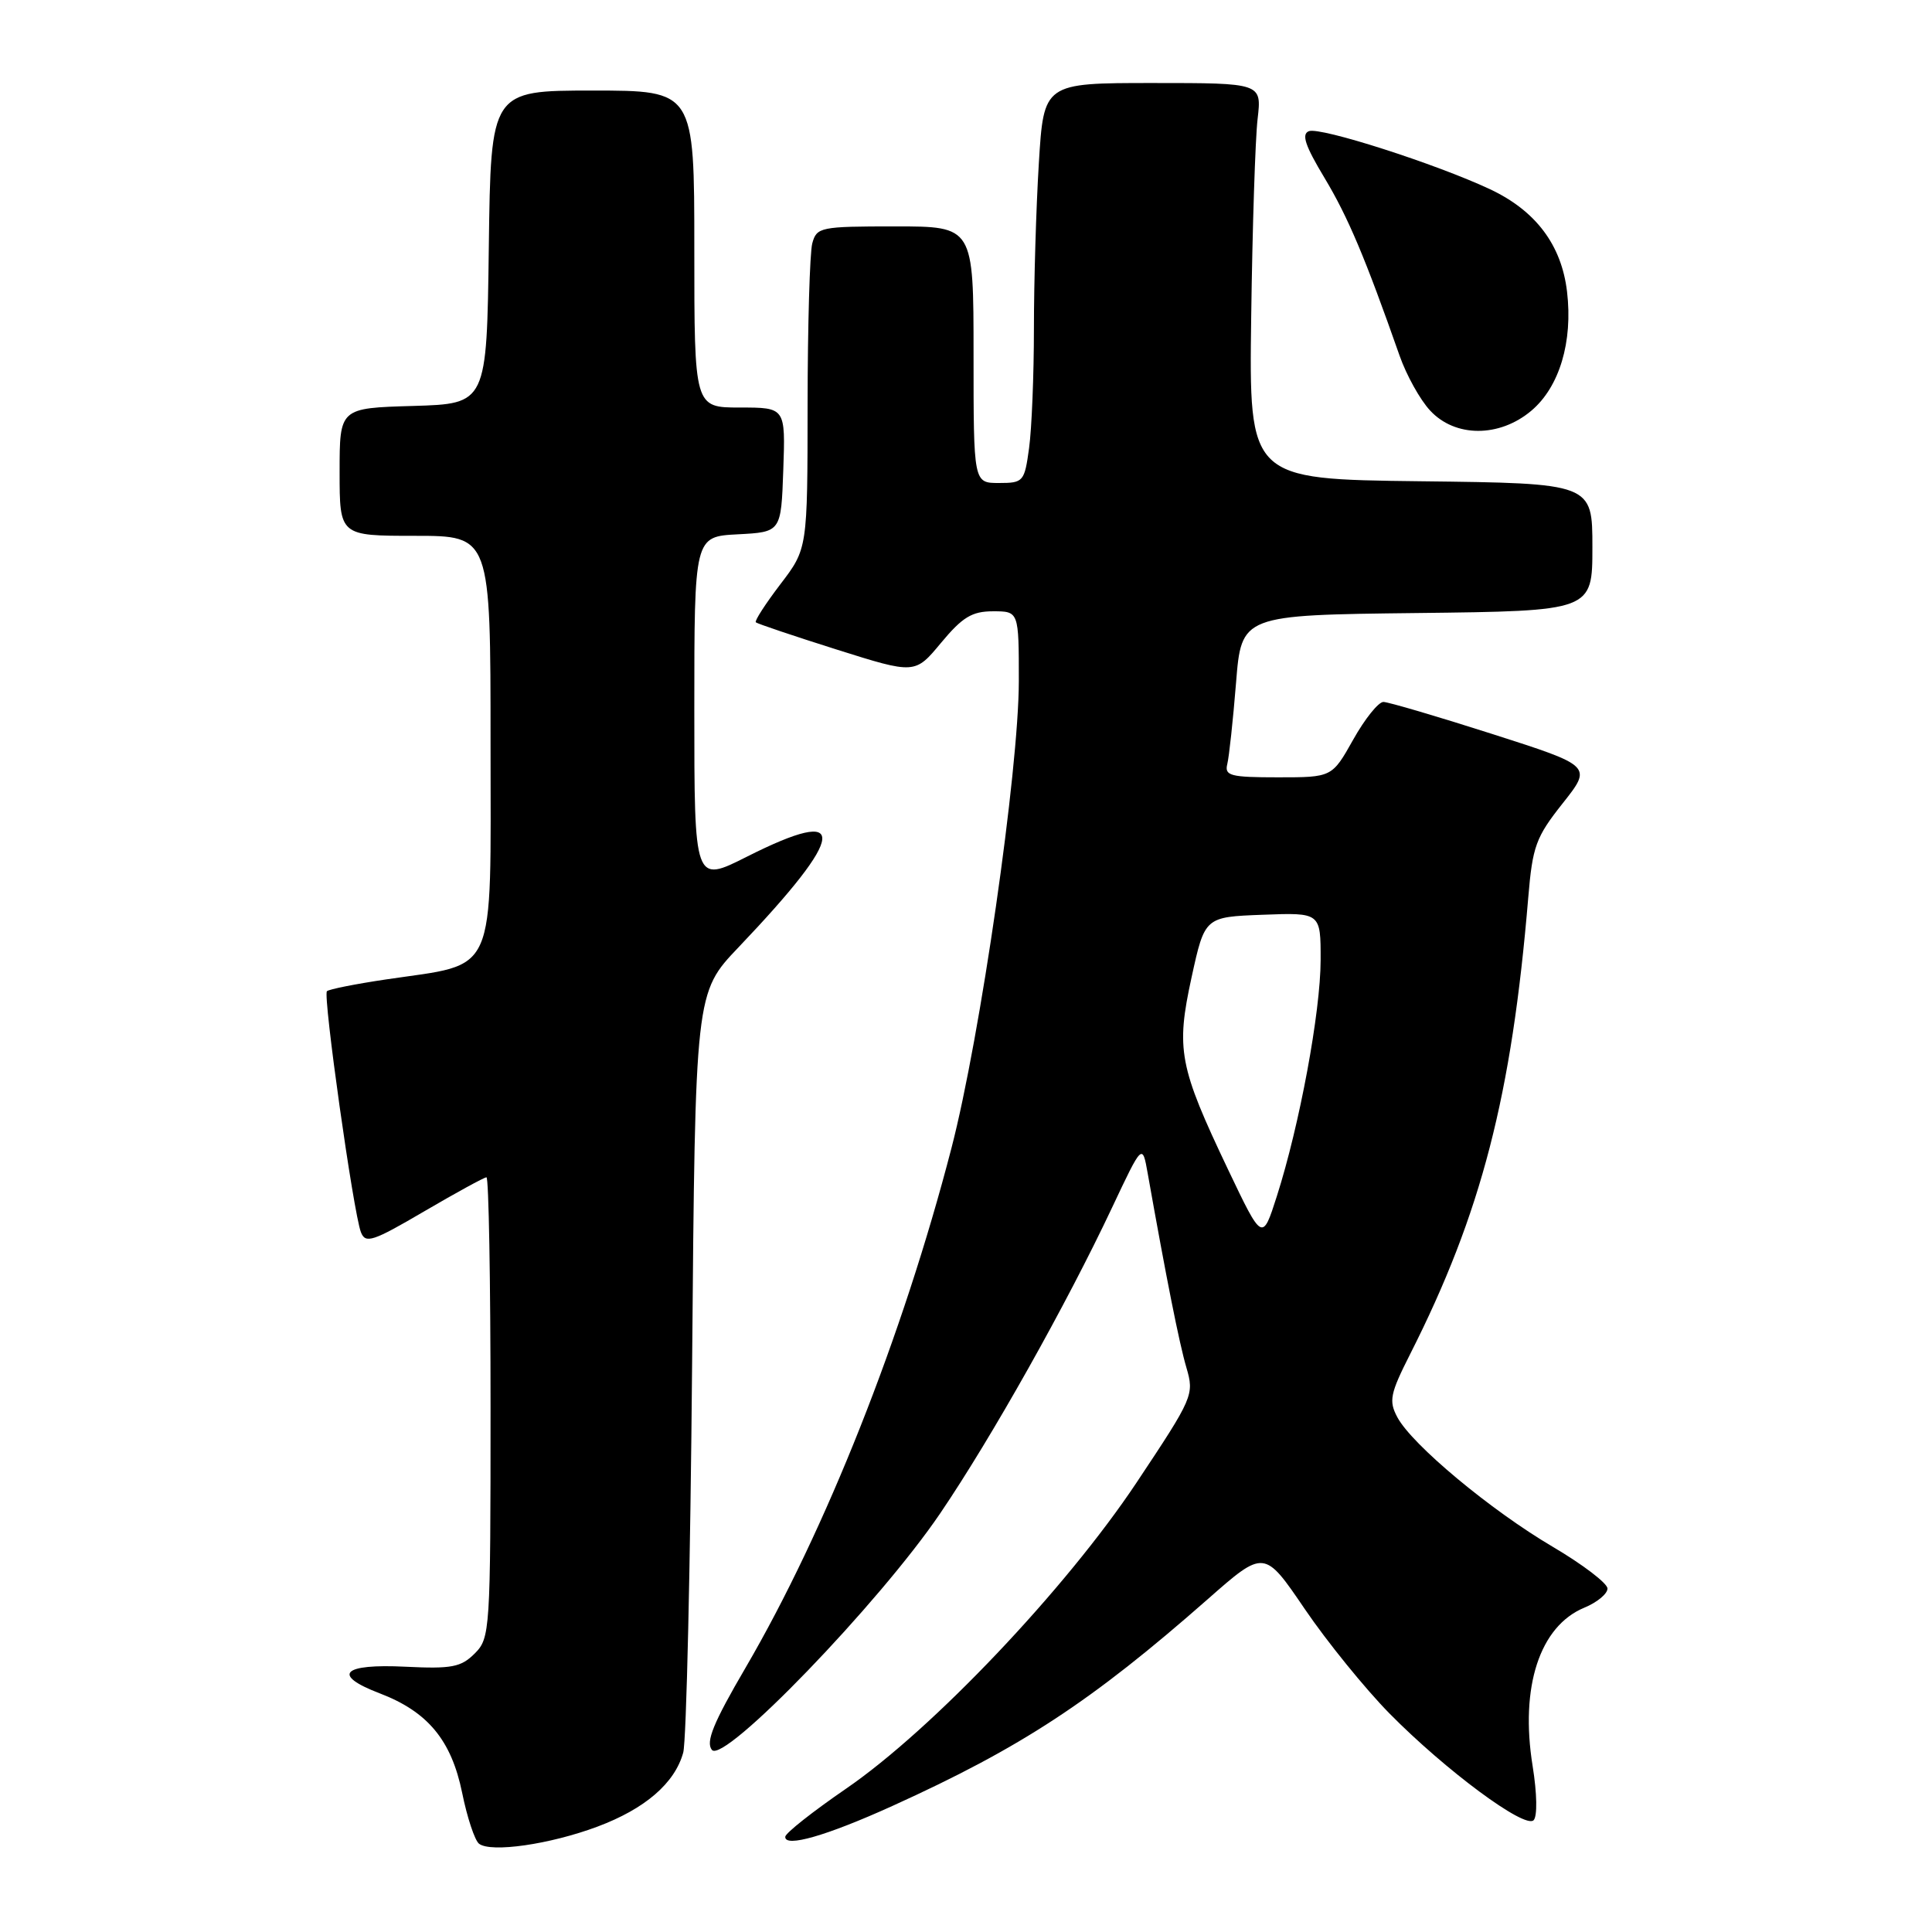 <?xml version="1.0" encoding="UTF-8" standalone="no"?>
<!DOCTYPE svg PUBLIC "-//W3C//DTD SVG 1.1//EN" "http://www.w3.org/Graphics/SVG/1.1/DTD/svg11.dtd" >
<svg xmlns="http://www.w3.org/2000/svg" xmlns:xlink="http://www.w3.org/1999/xlink" version="1.1" viewBox="0 0 256 256">
 <g >
 <path fill="currentColor"
d=" M 79.16 242.04 C 85.47 239.68 89.41 236.29 90.53 232.23 C 90.95 230.73 91.48 207.46 91.71 180.52 C 92.12 131.54 92.12 131.54 97.86 125.52 C 112.29 110.37 112.63 106.63 98.98 113.51 C 92.00 117.03 92.00 117.03 92.00 94.06 C 92.00 71.10 92.00 71.10 97.75 70.80 C 103.50 70.50 103.50 70.50 103.79 62.25 C 104.08 54.00 104.08 54.00 98.04 54.00 C 92.00 54.00 92.00 54.00 92.00 33.00 C 92.00 12.00 92.00 12.00 78.52 12.00 C 65.04 12.00 65.04 12.00 64.77 32.75 C 64.50 53.50 64.50 53.50 54.75 53.79 C 45.00 54.07 45.00 54.07 45.00 62.54 C 45.00 71.00 45.00 71.00 55.00 71.00 C 65.00 71.00 65.00 71.00 65.00 98.49 C 65.00 129.90 66.03 127.57 51.15 129.78 C 47.11 130.38 43.59 131.08 43.32 131.34 C 42.77 131.90 46.82 160.65 47.82 163.26 C 48.42 164.83 49.37 164.52 56.21 160.51 C 60.45 158.03 64.16 156.00 64.46 156.00 C 64.76 156.00 65.00 169.72 65.00 186.50 C 65.00 216.14 64.94 217.06 62.90 219.10 C 61.09 220.91 59.85 221.15 53.74 220.85 C 45.35 220.43 43.89 221.92 50.30 224.37 C 56.69 226.81 59.81 230.58 61.24 237.57 C 61.90 240.83 62.91 243.86 63.47 244.30 C 65.04 245.52 72.88 244.39 79.16 242.04 Z  M 118.22 239.31 C 135.33 231.55 144.60 225.47 160.01 211.92 C 167.52 205.31 167.52 205.31 172.88 213.19 C 175.83 217.53 180.88 223.75 184.10 227.03 C 191.54 234.58 202.04 242.36 203.21 241.19 C 203.72 240.68 203.67 237.66 203.08 234.00 C 201.39 223.52 204.02 215.48 209.92 213.03 C 211.62 212.33 213.00 211.19 213.00 210.49 C 213.00 209.80 209.74 207.31 205.75 204.96 C 197.53 200.12 187.11 191.44 185.16 187.80 C 184.00 185.63 184.19 184.69 186.85 179.43 C 196.28 160.79 200.31 145.22 202.50 118.95 C 203.07 112.12 203.51 110.93 207.06 106.45 C 210.98 101.50 210.98 101.50 197.74 97.26 C 190.46 94.93 183.96 93.02 183.31 93.01 C 182.65 93.01 180.85 95.25 179.31 98.00 C 176.50 103.00 176.50 103.00 169.34 103.00 C 163.03 103.00 162.24 102.79 162.62 101.25 C 162.86 100.29 163.38 95.45 163.78 90.50 C 164.50 81.50 164.50 81.50 187.75 81.23 C 211.00 80.96 211.00 80.96 211.00 72.50 C 211.00 64.04 211.00 64.04 188.25 63.77 C 165.50 63.50 165.50 63.50 165.79 42.00 C 165.95 30.17 166.33 18.36 166.64 15.75 C 167.19 11.00 167.19 11.00 152.75 11.00 C 138.30 11.00 138.30 11.00 137.65 21.66 C 137.29 27.52 137.00 37.35 137.00 43.52 C 137.00 49.68 136.71 56.81 136.36 59.36 C 135.75 63.83 135.61 64.00 132.36 64.00 C 129.00 64.00 129.00 64.00 129.00 47.00 C 129.00 30.00 129.00 30.00 118.62 30.00 C 108.69 30.00 108.21 30.10 107.63 32.25 C 107.30 33.49 107.02 43.10 107.01 53.61 C 107.00 72.71 107.00 72.71 103.40 77.42 C 101.42 80.02 99.96 82.28 100.15 82.46 C 100.34 82.64 105.17 84.27 110.87 86.07 C 121.24 89.34 121.24 89.34 124.70 85.17 C 127.53 81.77 128.79 81.00 131.58 81.00 C 135.00 81.00 135.00 81.00 135.00 90.25 C 134.99 102.07 129.90 137.40 126.07 152.14 C 119.62 177.03 109.40 202.81 98.78 221.00 C 94.51 228.30 93.49 230.82 94.33 231.87 C 95.89 233.80 116.52 212.42 124.60 200.50 C 131.42 190.45 141.30 172.87 147.36 160.00 C 151.37 151.50 151.37 151.50 152.08 155.50 C 154.53 169.30 156.25 177.97 157.20 181.20 C 158.26 184.82 158.12 185.15 150.60 196.45 C 141.20 210.56 123.56 229.15 112.12 237.00 C 107.71 240.03 104.08 242.89 104.05 243.38 C 103.97 244.85 109.53 243.25 118.22 239.31 Z  M 202.90 54.43 C 206.63 51.29 208.43 45.30 207.64 38.64 C 206.91 32.46 203.50 27.93 197.45 25.08 C 190.29 21.72 174.96 16.80 173.44 17.38 C 172.42 17.77 172.94 19.31 175.51 23.58 C 178.62 28.76 180.89 34.13 185.46 47.15 C 186.36 49.71 188.17 52.98 189.50 54.40 C 192.81 57.98 198.67 57.99 202.90 54.43 Z  M 162.73 154.98 C 156.22 141.30 155.80 139.09 157.89 129.50 C 159.64 121.50 159.64 121.50 167.32 121.21 C 175.00 120.92 175.00 120.92 174.99 127.21 C 174.98 134.10 172.20 149.08 169.19 158.50 C 167.27 164.50 167.27 164.50 162.73 154.98 Z "/>
</g>
</svg>